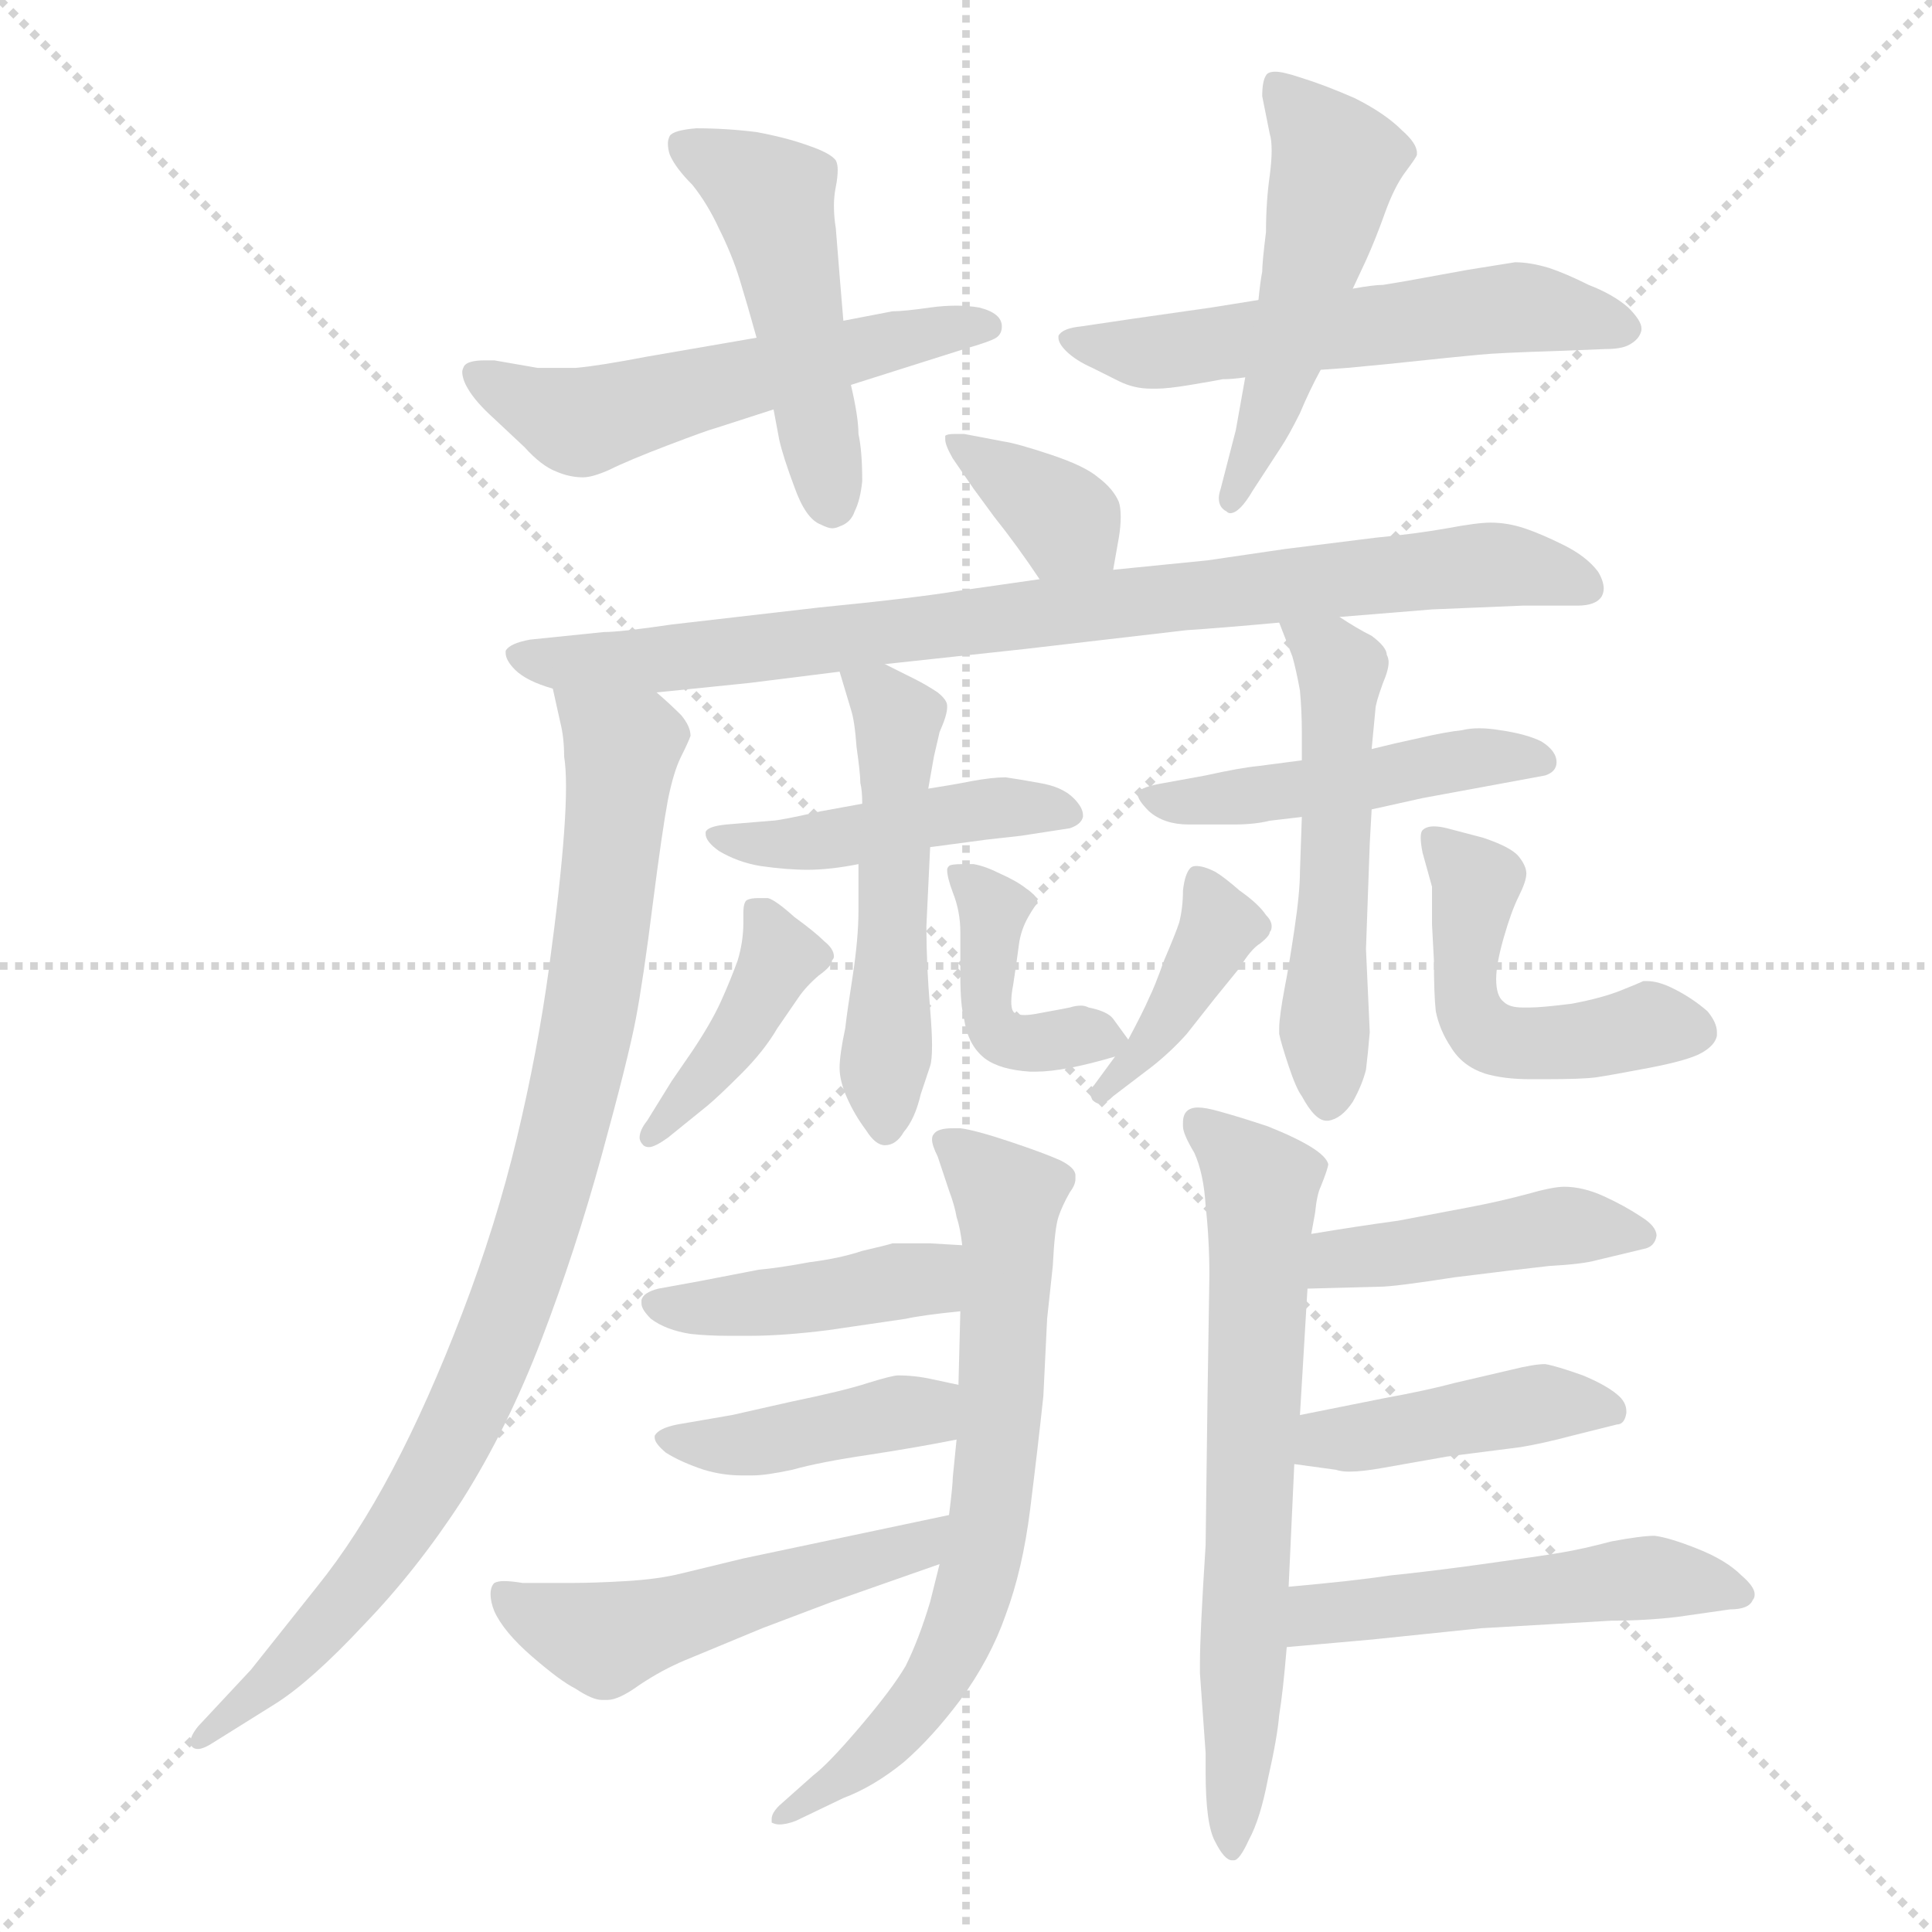 <svg xmlns="http://www.w3.org/2000/svg" version="1.1" viewBox="0 0 1024 1024">
  <g stroke="lightgray" stroke-dasharray="1,1" stroke-width="1" transform="scale(4, 4)">
    <line x1="0" y1="0" x2="256" y2="256" />
    <line x1="256" y1="0" x2="0" y2="256" />
    <line x1="128" y1="0" x2="128" y2="256" />
    <line x1="0" y1="128" x2="256" y2="128" />
  </g>
  <g transform="scale(1.0, -1.0) translate(0.0, -821.00)">
    <style type="text/css">
      
        @keyframes keyframes0 {
          from {
            stroke: blue;
            stroke-dashoffset: 537;
            stroke-width: 128;
          }
          64% {
            animation-timing-function: step-end;
            stroke: blue;
            stroke-dashoffset: 0;
            stroke-width: 128;
          }
          to {
            stroke: black;
            stroke-width: 1024;
          }
        }
        #make-me-a-hanzi-animation-0 {
          animation: keyframes0 0.687s both;
          animation-delay: 0s;
          animation-timing-function: linear;
        }
      
        @keyframes keyframes1 {
          from {
            stroke: blue;
            stroke-dashoffset: 479;
            stroke-width: 128;
          }
          61% {
            animation-timing-function: step-end;
            stroke: blue;
            stroke-dashoffset: 0;
            stroke-width: 128;
          }
          to {
            stroke: black;
            stroke-width: 1024;
          }
        }
        #make-me-a-hanzi-animation-1 {
          animation: keyframes1 0.64s both;
          animation-delay: 0.687s;
          animation-timing-function: linear;
        }
      
        @keyframes keyframes2 {
          from {
            stroke: blue;
            stroke-dashoffset: 553;
            stroke-width: 128;
          }
          64% {
            animation-timing-function: step-end;
            stroke: blue;
            stroke-dashoffset: 0;
            stroke-width: 128;
          }
          to {
            stroke: black;
            stroke-width: 1024;
          }
        }
        #make-me-a-hanzi-animation-2 {
          animation: keyframes2 0.7s both;
          animation-delay: 1.327s;
          animation-timing-function: linear;
        }
      
        @keyframes keyframes3 {
          from {
            stroke: blue;
            stroke-dashoffset: 496;
            stroke-width: 128;
          }
          62% {
            animation-timing-function: step-end;
            stroke: blue;
            stroke-dashoffset: 0;
            stroke-width: 128;
          }
          to {
            stroke: black;
            stroke-width: 1024;
          }
        }
        #make-me-a-hanzi-animation-3 {
          animation: keyframes3 0.654s both;
          animation-delay: 2.027s;
          animation-timing-function: linear;
        }
      
        @keyframes keyframes4 {
          from {
            stroke: blue;
            stroke-dashoffset: 358;
            stroke-width: 128;
          }
          54% {
            animation-timing-function: step-end;
            stroke: blue;
            stroke-dashoffset: 0;
            stroke-width: 128;
          }
          to {
            stroke: black;
            stroke-width: 1024;
          }
        }
        #make-me-a-hanzi-animation-4 {
          animation: keyframes4 0.541s both;
          animation-delay: 2.681s;
          animation-timing-function: linear;
        }
      
        @keyframes keyframes5 {
          from {
            stroke: blue;
            stroke-dashoffset: 826;
            stroke-width: 128;
          }
          73% {
            animation-timing-function: step-end;
            stroke: blue;
            stroke-dashoffset: 0;
            stroke-width: 128;
          }
          to {
            stroke: black;
            stroke-width: 1024;
          }
        }
        #make-me-a-hanzi-animation-5 {
          animation: keyframes5 0.922s both;
          animation-delay: 3.222s;
          animation-timing-function: linear;
        }
      
        @keyframes keyframes6 {
          from {
            stroke: blue;
            stroke-dashoffset: 888;
            stroke-width: 128;
          }
          74% {
            animation-timing-function: step-end;
            stroke: blue;
            stroke-dashoffset: 0;
            stroke-width: 128;
          }
          to {
            stroke: black;
            stroke-width: 1024;
          }
        }
        #make-me-a-hanzi-animation-6 {
          animation: keyframes6 0.973s both;
          animation-delay: 4.144s;
          animation-timing-function: linear;
        }
      
        @keyframes keyframes7 {
          from {
            stroke: blue;
            stroke-dashoffset: 447;
            stroke-width: 128;
          }
          59% {
            animation-timing-function: step-end;
            stroke: blue;
            stroke-dashoffset: 0;
            stroke-width: 128;
          }
          to {
            stroke: black;
            stroke-width: 1024;
          }
        }
        #make-me-a-hanzi-animation-7 {
          animation: keyframes7 0.614s both;
          animation-delay: 5.117s;
          animation-timing-function: linear;
        }
      
        @keyframes keyframes8 {
          from {
            stroke: blue;
            stroke-dashoffset: 505;
            stroke-width: 128;
          }
          62% {
            animation-timing-function: step-end;
            stroke: blue;
            stroke-dashoffset: 0;
            stroke-width: 128;
          }
          to {
            stroke: black;
            stroke-width: 1024;
          }
        }
        #make-me-a-hanzi-animation-8 {
          animation: keyframes8 0.661s both;
          animation-delay: 5.73s;
          animation-timing-function: linear;
        }
      
        @keyframes keyframes9 {
          from {
            stroke: blue;
            stroke-dashoffset: 401;
            stroke-width: 128;
          }
          57% {
            animation-timing-function: step-end;
            stroke: blue;
            stroke-dashoffset: 0;
            stroke-width: 128;
          }
          to {
            stroke: black;
            stroke-width: 1024;
          }
        }
        #make-me-a-hanzi-animation-9 {
          animation: keyframes9 0.576s both;
          animation-delay: 6.391s;
          animation-timing-function: linear;
        }
      
        @keyframes keyframes10 {
          from {
            stroke: blue;
            stroke-dashoffset: 412;
            stroke-width: 128;
          }
          57% {
            animation-timing-function: step-end;
            stroke: blue;
            stroke-dashoffset: 0;
            stroke-width: 128;
          }
          to {
            stroke: black;
            stroke-width: 1024;
          }
        }
        #make-me-a-hanzi-animation-10 {
          animation: keyframes10 0.585s both;
          animation-delay: 6.968s;
          animation-timing-function: linear;
        }
      
        @keyframes keyframes11 {
          from {
            stroke: blue;
            stroke-dashoffset: 465;
            stroke-width: 128;
          }
          60% {
            animation-timing-function: step-end;
            stroke: blue;
            stroke-dashoffset: 0;
            stroke-width: 128;
          }
          to {
            stroke: black;
            stroke-width: 1024;
          }
        }
        #make-me-a-hanzi-animation-11 {
          animation: keyframes11 0.628s both;
          animation-delay: 7.553s;
          animation-timing-function: linear;
        }
      
        @keyframes keyframes12 {
          from {
            stroke: blue;
            stroke-dashoffset: 520;
            stroke-width: 128;
          }
          63% {
            animation-timing-function: step-end;
            stroke: blue;
            stroke-dashoffset: 0;
            stroke-width: 128;
          }
          to {
            stroke: black;
            stroke-width: 1024;
          }
        }
        #make-me-a-hanzi-animation-12 {
          animation: keyframes12 0.673s both;
          animation-delay: 8.181s;
          animation-timing-function: linear;
        }
      
        @keyframes keyframes13 {
          from {
            stroke: blue;
            stroke-dashoffset: 391;
            stroke-width: 128;
          }
          56% {
            animation-timing-function: step-end;
            stroke: blue;
            stroke-dashoffset: 0;
            stroke-width: 128;
          }
          to {
            stroke: black;
            stroke-width: 1024;
          }
        }
        #make-me-a-hanzi-animation-13 {
          animation: keyframes13 0.568s both;
          animation-delay: 8.855s;
          animation-timing-function: linear;
        }
      
        @keyframes keyframes14 {
          from {
            stroke: blue;
            stroke-dashoffset: 490;
            stroke-width: 128;
          }
          61% {
            animation-timing-function: step-end;
            stroke: blue;
            stroke-dashoffset: 0;
            stroke-width: 128;
          }
          to {
            stroke: black;
            stroke-width: 1024;
          }
        }
        #make-me-a-hanzi-animation-14 {
          animation: keyframes14 0.649s both;
          animation-delay: 9.423s;
          animation-timing-function: linear;
        }
      
        @keyframes keyframes15 {
          from {
            stroke: blue;
            stroke-dashoffset: 675;
            stroke-width: 128;
          }
          69% {
            animation-timing-function: step-end;
            stroke: blue;
            stroke-dashoffset: 0;
            stroke-width: 128;
          }
          to {
            stroke: black;
            stroke-width: 1024;
          }
        }
        #make-me-a-hanzi-animation-15 {
          animation: keyframes15 0.799s both;
          animation-delay: 10.072s;
          animation-timing-function: linear;
        }
      
        @keyframes keyframes16 {
          from {
            stroke: blue;
            stroke-dashoffset: 420;
            stroke-width: 128;
          }
          58% {
            animation-timing-function: step-end;
            stroke: blue;
            stroke-dashoffset: 0;
            stroke-width: 128;
          }
          to {
            stroke: black;
            stroke-width: 1024;
          }
        }
        #make-me-a-hanzi-animation-16 {
          animation: keyframes16 0.592s both;
          animation-delay: 10.871s;
          animation-timing-function: linear;
        }
      
        @keyframes keyframes17 {
          from {
            stroke: blue;
            stroke-dashoffset: 404;
            stroke-width: 128;
          }
          57% {
            animation-timing-function: step-end;
            stroke: blue;
            stroke-dashoffset: 0;
            stroke-width: 128;
          }
          to {
            stroke: black;
            stroke-width: 1024;
          }
        }
        #make-me-a-hanzi-animation-17 {
          animation: keyframes17 0.579s both;
          animation-delay: 11.463s;
          animation-timing-function: linear;
        }
      
        @keyframes keyframes18 {
          from {
            stroke: blue;
            stroke-dashoffset: 506;
            stroke-width: 128;
          }
          62% {
            animation-timing-function: step-end;
            stroke: blue;
            stroke-dashoffset: 0;
            stroke-width: 128;
          }
          to {
            stroke: black;
            stroke-width: 1024;
          }
        }
        #make-me-a-hanzi-animation-18 {
          animation: keyframes18 0.662s both;
          animation-delay: 12.042s;
          animation-timing-function: linear;
        }
      
        @keyframes keyframes19 {
          from {
            stroke: blue;
            stroke-dashoffset: 654;
            stroke-width: 128;
          }
          68% {
            animation-timing-function: step-end;
            stroke: blue;
            stroke-dashoffset: 0;
            stroke-width: 128;
          }
          to {
            stroke: black;
            stroke-width: 1024;
          }
        }
        #make-me-a-hanzi-animation-19 {
          animation: keyframes19 0.782s both;
          animation-delay: 12.703s;
          animation-timing-function: linear;
        }
      
        @keyframes keyframes20 {
          from {
            stroke: blue;
            stroke-dashoffset: 432;
            stroke-width: 128;
          }
          58% {
            animation-timing-function: step-end;
            stroke: blue;
            stroke-dashoffset: 0;
            stroke-width: 128;
          }
          to {
            stroke: black;
            stroke-width: 1024;
          }
        }
        #make-me-a-hanzi-animation-20 {
          animation: keyframes20 0.602s both;
          animation-delay: 13.486s;
          animation-timing-function: linear;
        }
      
        @keyframes keyframes21 {
          from {
            stroke: blue;
            stroke-dashoffset: 423;
            stroke-width: 128;
          }
          58% {
            animation-timing-function: step-end;
            stroke: blue;
            stroke-dashoffset: 0;
            stroke-width: 128;
          }
          to {
            stroke: black;
            stroke-width: 1024;
          }
        }
        #make-me-a-hanzi-animation-21 {
          animation: keyframes21 0.594s both;
          animation-delay: 14.087s;
          animation-timing-function: linear;
        }
      
        @keyframes keyframes22 {
          from {
            stroke: blue;
            stroke-dashoffset: 496;
            stroke-width: 128;
          }
          62% {
            animation-timing-function: step-end;
            stroke: blue;
            stroke-dashoffset: 0;
            stroke-width: 128;
          }
          to {
            stroke: black;
            stroke-width: 1024;
          }
        }
        #make-me-a-hanzi-animation-22 {
          animation: keyframes22 0.654s both;
          animation-delay: 14.681s;
          animation-timing-function: linear;
        }
      
    </style>
    
      <path d="M 401 642 L 343 632 Q 317 627 305 626 L 285 626 L 262 630 L 257 630 Q 248 630 246 627 Q 245 625 245 624 Q 245 620 248 615 Q 252 608 262 599 L 278 584 Q 287 574 295 571 Q 302 568 309 568 Q 314 568 323 572 Q 333 577 354 585 Q 375 593 379 594 L 410 604 L 451 617 L 511 636 Q 525 640 528 642 Q 531 644 531 648 Q 531 655 519 658 Q 513 659 507 659 Q 500 659 493 658 Q 479 656 473 656 L 447 651 L 401 642 Z" fill="lightgray" />
    
      <path d="M 410 604 L 413 588 Q 415 579 421 563 Q 427 546 435 543 Q 439 541 441 541 Q 443 541 445 542 Q 451 544 453 550 Q 456 556 457 566 Q 457 582 455 591 Q 455 600 451 617 L 447 651 L 445 675 L 443 700 Q 442 706 442 712 Q 442 717 443 722 Q 444 727 444 731 Q 444 734 443 736 Q 440 740 428 744 Q 417 748 401 751 Q 385 753 369 753 Q 357 752 355 749 Q 354 747 354 745 Q 354 742 355 739 Q 358 732 367 723 Q 375 713 381 700 Q 388 686 392 673 Q 396 660 401 642 L 410 604 Z" fill="lightgray" />
    
      <path d="M 667 662 L 642 658 L 600 652 L 573 648 Q 563 647 561 643 L 561 642 Q 561 639 565 635 Q 570 630 579 626 L 593 619 Q 601 615 610 615 L 613 615 Q 619 615 631 617 Q 643 619 648 620 Q 653 620 660 621 L 700 625 L 714 626 L 735 628 Q 773 632 784 633 Q 794 634 826 635 L 851 636 Q 859 636 863 638 Q 869 641 870 646 L 870 647 Q 870 651 863 658 Q 855 665 842 670 Q 830 676 821 679 Q 811 682 803 682 L 778 678 L 745 672 L 733 670 Q 728 670 717 668 L 667 662 Z" fill="lightgray" />
    
      <path d="M 660 621 L 655 593 L 647 562 Q 646 559 646 557 Q 646 552 650 550 Q 651 549 652 549 Q 657 549 664 561 L 679 584 Q 683 590 689 602 Q 694 614 700 625 L 717 668 L 724 683 Q 729 694 734 708 Q 739 722 745 730 Q 751 738 751 739 L 751 740 Q 751 745 743 752 Q 734 761 718 769 Q 702 776 689 780 Q 680 783 676 783 Q 672 783 671 781 Q 669 778 669 770 L 673 750 Q 674 747 674 741 Q 674 736 673 728 Q 671 714 671 698 Q 669 682 669 677 Q 668 672 667 662 L 660 621 Z" fill="lightgray" />
    
      <path d="M 590 519 L 593 536 Q 594 542 594 547 Q 594 552 593 555 Q 590 562 582 568 Q 575 574 557 580 Q 539 586 532 587 L 511 591 L 506 591 Q 502 591 501 590 L 501 588 Q 501 585 505 578 L 516 562 L 527 547 Q 539 532 551 514 C 568 489 585 489 590 519 Z" fill="lightgray" />
    
      <path d="M 348 454 L 397 459 L 445 465 L 469 469 L 543 477 L 629 487 Q 645 488 678 491 L 710 494 L 759 498 L 807 500 L 836 500 Q 846 500 849 505 Q 850 507 850 509 Q 850 513 847 518 Q 841 526 829 532 Q 817 538 808 541 Q 799 544 790 544 Q 783 544 767 541 Q 750 538 729 536 L 681 530 L 640 524 L 590 519 L 551 514 L 509 508 Q 485 504 434 499 L 356 490 Q 329 486 320 486 L 281 482 Q 270 480 268 476 L 268 475 Q 268 471 273 466 Q 279 460 293 456 L 348 454 Z" fill="lightgray" />
    
      <path d="M 293 456 L 297 438 Q 299 430 299 420 Q 300 414 300 404 Q 300 394 299 380 Q 297 352 291 308 Q 285 264 274 218 Q 263 172 245 125 Q 227 78 208 42 Q 189 6 168 -20 L 133 -64 L 105 -94 Q 101 -99 101 -102 Q 101 -104 102 -105 Q 103 -106 105 -106 Q 108 -106 114 -102 L 146 -82 Q 165 -70 193 -40 Q 221 -11 245 26 Q 269 64 287 111 Q 305 158 319 209 Q 333 260 337 281 Q 341 302 346 342 Q 351 381 354 397 Q 357 412 361 420 Q 365 428 366 431 Q 366 436 361 442 Q 355 448 348 454 C 326 475 286 485 293 456 Z" fill="lightgray" />
    
      <path d="M 457 395 L 435 391 Q 413 386 409 386 L 385 384 Q 375 383 374 380 L 374 379 Q 374 375 381 370 Q 391 364 403 362 Q 417 360 428 360 Q 440 360 455 363 L 493 372 L 523 376 L 541 378 L 567 382 Q 573 384 574 388 L 574 389 Q 574 393 569 398 Q 563 404 551 406 Q 540 408 533 409 Q 526 409 515 407 Q 505 405 492 403 L 457 395 Z" fill="lightgray" />
    
      <path d="M 445 465 L 451 445 Q 453 439 454 425 Q 456 411 456 406 Q 457 402 457 395 L 455 363 L 455 338 Q 455 324 452 304 Q 449 285 448 276 Q 445 262 445 255 Q 445 248 449 239 Q 453 230 459 222 Q 464 214 469 214 Q 475 214 479 221 Q 485 228 488 241 L 493 256 Q 494 259 494 267 Q 494 274 493 286 Q 491 310 491 330 L 493 372 L 492 403 L 495 420 L 498 433 Q 502 442 502 446 L 502 447 Q 502 450 497 454 Q 491 458 485 461 L 469 469 C 442 482 439 484 445 465 Z" fill="lightgray" />
    
      <path d="M 343 227 Q 339 222 339 218 Q 339 216 341 214 Q 342 213 344 213 Q 347 213 354 218 L 375 235 Q 381 240 393 252 Q 405 264 412 276 L 423 292 Q 427 298 434 304 Q 441 309 441 312 Q 442 313 442 314 Q 442 318 437 322 Q 432 327 421 335 Q 411 344 407 345 L 402 345 Q 398 345 396 344 Q 394 343 394 337 L 394 332 Q 394 322 391 312 Q 387 301 382 290 Q 377 279 367 264 L 356 248 L 343 227 Z" fill="lightgray" />
    
      <path d="M 598 270 L 590 281 Q 587 285 577 287 Q 575 288 573 288 Q 570 288 567 287 Q 562 286 551 284 Q 546 283 543 283 Q 540 283 538 284 Q 536 285 536 290 Q 536 294 537 299 Q 539 312 540 320 Q 541 328 545 335 Q 549 342 550 342 Q 550 346 544 350 Q 539 354 530 358 Q 522 362 516 363 L 510 363 Q 504 363 503 362 Q 502 361 502 360 Q 502 356 505 348 Q 509 338 509 327 L 509 304 Q 509 288 511 281 Q 513 267 522 260 Q 530 254 546 253 L 549 253 Q 564 253 591 261 C 602 264 602 264 598 270 Z" fill="lightgray" />
    
      <path d="M 690 418 L 667 415 Q 657 414 639 410 L 617 406 Q 605 404 603 401 L 603 400 Q 603 397 609 391 Q 617 384 630 384 L 654 384 Q 665 384 673 386 Q 682 387 690 388 L 727 392 L 754 398 L 792 405 L 819 410 Q 825 412 825 417 Q 825 423 817 428 Q 809 432 795 434 Q 789 435 784 435 Q 779 435 775 434 Q 766 433 753 430 Q 739 427 727 424 L 690 418 Z" fill="lightgray" />
    
      <path d="M 678 491 L 685 473 Q 687 466 689 455 Q 690 444 690 433 L 690 418 L 690 388 L 689 359 Q 689 348 686 328 Q 683 308 681 298 Q 678 282 678 276 L 678 273 Q 679 268 683 256 Q 687 244 690 240 Q 697 227 703 227 L 704 227 Q 711 228 717 237 Q 722 246 724 254 Q 725 262 726 274 L 724 318 L 726 374 L 727 392 L 727 424 L 729 445 Q 729 448 733 459 Q 736 466 736 470 Q 736 472 735 474 Q 735 478 727 484 Q 719 488 710 494 C 685 510 667 519 678 491 Z" fill="lightgray" />
    
      <path d="M 591 261 L 580 246 Q 578 244 578 241 Q 578 240 579 238 Q 581 236 583 236 Q 586 236 590 240 L 611 256 Q 621 264 629 273 L 644 292 L 657 308 Q 663 318 668 321 Q 673 325 673 327 Q 674 328 674 330 Q 674 333 671 336 Q 667 342 657 349 Q 649 356 644 359 Q 638 362 634 362 Q 632 362 631 361 Q 628 358 627 349 Q 627 340 625 332 Q 623 326 617 312 Q 612 298 609 292 Q 606 285 598 270 L 591 261 Z" fill="lightgray" />
    
      <path d="M 767 382 Q 763 383 760 383 Q 756 383 754 381 Q 753 380 753 377 Q 753 374 754 369 L 759 351 L 759 331 L 760 312 Q 760 294 761 285 Q 763 275 769 266 Q 775 256 787 252 Q 797 249 811 249 L 819 249 Q 839 249 846 250 Q 853 251 874 255 Q 895 259 902 263 Q 909 267 910 272 L 910 274 Q 910 279 905 285 Q 897 292 887 297 Q 879 301 873 301 L 871 301 Q 869 300 859 296 Q 849 292 833 289 Q 817 287 811 287 L 807 287 Q 800 287 797 290 Q 793 293 793 302 Q 793 310 797 324 Q 801 338 805 346 Q 809 354 809 358 Q 809 362 805 367 Q 801 372 786 377 L 767 382 Z" fill="lightgray" />
    
      <path d="M 507 58 L 505 38 Q 505 34 503 18 L 498 -8 L 493 -28 Q 487 -48 480 -62 Q 473 -74 456 -94 Q 439 -114 431 -120 L 413 -136 Q 409 -140 409 -143 L 409 -145 Q 411 -146 413 -146 Q 417 -146 422 -144 L 447 -132 Q 463 -126 479 -113 Q 494 -100 509 -80 Q 525 -58 533 -35 Q 542 -11 546 21 Q 550 53 553 81 L 555 122 L 558 150 Q 559 170 561 176 Q 563 182 567 189 Q 570 193 570 196 L 570 198 Q 570 202 562 206 Q 553 210 535 216 Q 517 222 509 223 L 505 223 Q 497 223 495 220 Q 494 219 494 217 Q 494 214 497 208 L 503 190 Q 506 182 507 176 Q 509 170 510 161 L 509 126 L 508 87 L 507 58 Z" fill="lightgray" />
    
      <path d="M 510 161 L 493 162 L 473 162 Q 470 161 457 158 Q 445 154 429 152 Q 413 149 402 148 L 371 142 L 349 138 Q 341 136 340 132 L 340 130 Q 340 127 345 122 Q 353 116 366 114 Q 375 113 386 113 L 398 113 Q 415 113 439 116 L 480 122 Q 489 124 509 126 C 539 129 540 159 510 161 Z" fill="lightgray" />
    
      <path d="M 508 87 L 494 90 Q 485 92 476 92 Q 473 92 460 88 Q 448 84 419 78 L 388 71 L 359 66 Q 349 64 347 60 L 347 59 Q 347 56 353 51 Q 361 46 373 42 Q 383 39 393 39 L 399 39 Q 406 39 420 42 Q 434 46 461 50 Q 487 54 507 58 C 536 64 537 81 508 87 Z" fill="lightgray" />
    
      <path d="M 503 18 L 394 -5 L 361 -13 Q 349 -16 332 -17 Q 315 -18 303 -18 L 277 -18 Q 271 -17 267 -17 Q 264 -17 262 -18 Q 260 -20 260 -24 Q 260 -28 262 -33 Q 267 -44 282 -57 Q 297 -70 305 -74 Q 314 -80 319 -80 L 322 -80 Q 328 -80 339 -72 Q 351 -64 363 -59 L 404 -42 L 441 -28 L 498 -8 C 526 2 532 24 503 18 Z" fill="lightgray" />
    
      <path d="M 695 167 L 697 178 Q 698 188 700 192 Q 704 202 704 204 Q 703 208 695 213 Q 687 218 672 224 Q 657 229 646 232 Q 639 234 635 234 Q 631 234 629 232 Q 627 230 627 226 L 627 224 Q 627 220 633 210 Q 638 199 639 182 Q 641 164 641 145 L 640 80 L 639 2 Q 636 -45 636 -60 L 636 -66 L 639 -108 L 639 -118 Q 639 -146 644 -155 Q 649 -165 653 -165 L 654 -165 Q 657 -165 662 -154 Q 668 -143 672 -122 Q 677 -100 678 -88 Q 680 -76 682 -52 L 683 -20 L 686 45 L 689 71 L 693 138 L 695 167 Z" fill="lightgray" />
    
      <path d="M 693 138 L 731 139 Q 739 139 771 144 Q 803 148 821 150 Q 839 151 846 153 L 871 159 Q 877 160 878 166 Q 878 171 870 176 Q 861 182 850 187 Q 839 192 829 192 Q 823 192 809 188 Q 794 184 778 181 L 741 174 Q 719 171 695 167 C 665 162 663 137 693 138 Z" fill="lightgray" />
    
      <path d="M 686 45 L 708 42 Q 711 41 715 41 Q 722 41 733 43 L 767 49 L 806 54 Q 818 56 833 60 L 857 66 Q 861 66 862 72 L 862 73 Q 862 78 857 82 Q 851 87 839 92 Q 825 97 819 98 Q 813 98 801 95 L 771 88 Q 756 84 734 80 L 689 71 C 660 65 656 49 686 45 Z" fill="lightgray" />
    
      <path d="M 682 -52 L 727 -48 L 785 -42 L 854 -38 Q 872 -38 889 -36 L 917 -32 Q 927 -32 929 -27 Q 930 -26 930 -24 Q 930 -20 923 -14 Q 915 -6 900 0 Q 885 6 877 7 Q 870 7 854 4 Q 839 0 827 -2 Q 815 -4 786 -8 Q 757 -12 737 -14 Q 717 -17 683 -20 C 653 -23 652 -55 682 -52 Z" fill="lightgray" />
    
    
      <clipPath id="make-me-a-hanzi-clip-0">
        <path d="M 401 642 L 343 632 Q 317 627 305 626 L 285 626 L 262 630 L 257 630 Q 248 630 246 627 Q 245 625 245 624 Q 245 620 248 615 Q 252 608 262 599 L 278 584 Q 287 574 295 571 Q 302 568 309 568 Q 314 568 323 572 Q 333 577 354 585 Q 375 593 379 594 L 410 604 L 451 617 L 511 636 Q 525 640 528 642 Q 531 644 531 648 Q 531 655 519 658 Q 513 659 507 659 Q 500 659 493 658 Q 479 656 473 656 L 447 651 L 401 642 Z" />
      </clipPath>
      <path clip-path="url(#make-me-a-hanzi-clip-0)" d="M 253 623 L 305 598 L 522 649" fill="none" id="make-me-a-hanzi-animation-0" stroke-dasharray="409 818" stroke-linecap="round" />
    
      <clipPath id="make-me-a-hanzi-clip-1">
        <path d="M 410 604 L 413 588 Q 415 579 421 563 Q 427 546 435 543 Q 439 541 441 541 Q 443 541 445 542 Q 451 544 453 550 Q 456 556 457 566 Q 457 582 455 591 Q 455 600 451 617 L 447 651 L 445 675 L 443 700 Q 442 706 442 712 Q 442 717 443 722 Q 444 727 444 731 Q 444 734 443 736 Q 440 740 428 744 Q 417 748 401 751 Q 385 753 369 753 Q 357 752 355 749 Q 354 747 354 745 Q 354 742 355 739 Q 358 732 367 723 Q 375 713 381 700 Q 388 686 392 673 Q 396 660 401 642 L 410 604 Z" />
      </clipPath>
      <path clip-path="url(#make-me-a-hanzi-clip-1)" d="M 364 745 L 410 716 L 441 550" fill="none" id="make-me-a-hanzi-animation-1" stroke-dasharray="351 702" stroke-linecap="round" />
    
      <clipPath id="make-me-a-hanzi-clip-2">
        <path d="M 667 662 L 642 658 L 600 652 L 573 648 Q 563 647 561 643 L 561 642 Q 561 639 565 635 Q 570 630 579 626 L 593 619 Q 601 615 610 615 L 613 615 Q 619 615 631 617 Q 643 619 648 620 Q 653 620 660 621 L 700 625 L 714 626 L 735 628 Q 773 632 784 633 Q 794 634 826 635 L 851 636 Q 859 636 863 638 Q 869 641 870 646 L 870 647 Q 870 651 863 658 Q 855 665 842 670 Q 830 676 821 679 Q 811 682 803 682 L 778 678 L 745 672 L 733 670 Q 728 670 717 668 L 667 662 Z" />
      </clipPath>
      <path clip-path="url(#make-me-a-hanzi-clip-2)" d="M 568 643 L 608 634 L 805 658 L 861 647" fill="none" id="make-me-a-hanzi-animation-2" stroke-dasharray="425 850" stroke-linecap="round" />
    
      <clipPath id="make-me-a-hanzi-clip-3">
        <path d="M 660 621 L 655 593 L 647 562 Q 646 559 646 557 Q 646 552 650 550 Q 651 549 652 549 Q 657 549 664 561 L 679 584 Q 683 590 689 602 Q 694 614 700 625 L 717 668 L 724 683 Q 729 694 734 708 Q 739 722 745 730 Q 751 738 751 739 L 751 740 Q 751 745 743 752 Q 734 761 718 769 Q 702 776 689 780 Q 680 783 676 783 Q 672 783 671 781 Q 669 778 669 770 L 673 750 Q 674 747 674 741 Q 674 736 673 728 Q 671 714 671 698 Q 669 682 669 677 Q 668 672 667 662 L 660 621 Z" />
      </clipPath>
      <path clip-path="url(#make-me-a-hanzi-clip-3)" d="M 677 774 L 708 736 L 677 615 L 653 554" fill="none" id="make-me-a-hanzi-animation-3" stroke-dasharray="368 736" stroke-linecap="round" />
    
      <clipPath id="make-me-a-hanzi-clip-4">
        <path d="M 590 519 L 593 536 Q 594 542 594 547 Q 594 552 593 555 Q 590 562 582 568 Q 575 574 557 580 Q 539 586 532 587 L 511 591 L 506 591 Q 502 591 501 590 L 501 588 Q 501 585 505 578 L 516 562 L 527 547 Q 539 532 551 514 C 568 489 585 489 590 519 Z" />
      </clipPath>
      <path clip-path="url(#make-me-a-hanzi-clip-4)" d="M 504 589 L 555 554 L 583 525" fill="none" id="make-me-a-hanzi-animation-4" stroke-dasharray="230 460" stroke-linecap="round" />
    
      <clipPath id="make-me-a-hanzi-clip-5">
        <path d="M 348 454 L 397 459 L 445 465 L 469 469 L 543 477 L 629 487 Q 645 488 678 491 L 710 494 L 759 498 L 807 500 L 836 500 Q 846 500 849 505 Q 850 507 850 509 Q 850 513 847 518 Q 841 526 829 532 Q 817 538 808 541 Q 799 544 790 544 Q 783 544 767 541 Q 750 538 729 536 L 681 530 L 640 524 L 590 519 L 551 514 L 509 508 Q 485 504 434 499 L 356 490 Q 329 486 320 486 L 281 482 Q 270 480 268 476 L 268 475 Q 268 471 273 466 Q 279 460 293 456 L 348 454 Z" />
      </clipPath>
      <path clip-path="url(#make-me-a-hanzi-clip-5)" d="M 276 476 L 300 469 L 342 470 L 793 522 L 840 509" fill="none" id="make-me-a-hanzi-animation-5" stroke-dasharray="698 1396" stroke-linecap="round" />
    
      <clipPath id="make-me-a-hanzi-clip-6">
        <path d="M 293 456 L 297 438 Q 299 430 299 420 Q 300 414 300 404 Q 300 394 299 380 Q 297 352 291 308 Q 285 264 274 218 Q 263 172 245 125 Q 227 78 208 42 Q 189 6 168 -20 L 133 -64 L 105 -94 Q 101 -99 101 -102 Q 101 -104 102 -105 Q 103 -106 105 -106 Q 108 -106 114 -102 L 146 -82 Q 165 -70 193 -40 Q 221 -11 245 26 Q 269 64 287 111 Q 305 158 319 209 Q 333 260 337 281 Q 341 302 346 342 Q 351 381 354 397 Q 357 412 361 420 Q 365 428 366 431 Q 366 436 361 442 Q 355 448 348 454 C 326 475 286 485 293 456 Z" />
      </clipPath>
      <path clip-path="url(#make-me-a-hanzi-clip-6)" d="M 300 453 L 330 424 L 308 258 L 278 151 L 252 83 L 210 7 L 154 -61 L 105 -102" fill="none" id="make-me-a-hanzi-animation-6" stroke-dasharray="760 1520" stroke-linecap="round" />
    
      <clipPath id="make-me-a-hanzi-clip-7">
        <path d="M 457 395 L 435 391 Q 413 386 409 386 L 385 384 Q 375 383 374 380 L 374 379 Q 374 375 381 370 Q 391 364 403 362 Q 417 360 428 360 Q 440 360 455 363 L 493 372 L 523 376 L 541 378 L 567 382 Q 573 384 574 388 L 574 389 Q 574 393 569 398 Q 563 404 551 406 Q 540 408 533 409 Q 526 409 515 407 Q 505 405 492 403 L 457 395 Z" />
      </clipPath>
      <path clip-path="url(#make-me-a-hanzi-clip-7)" d="M 380 380 L 411 373 L 530 393 L 568 389" fill="none" id="make-me-a-hanzi-animation-7" stroke-dasharray="319 638" stroke-linecap="round" />
    
      <clipPath id="make-me-a-hanzi-clip-8">
        <path d="M 445 465 L 451 445 Q 453 439 454 425 Q 456 411 456 406 Q 457 402 457 395 L 455 363 L 455 338 Q 455 324 452 304 Q 449 285 448 276 Q 445 262 445 255 Q 445 248 449 239 Q 453 230 459 222 Q 464 214 469 214 Q 475 214 479 221 Q 485 228 488 241 L 493 256 Q 494 259 494 267 Q 494 274 493 286 Q 491 310 491 330 L 493 372 L 492 403 L 495 420 L 498 433 Q 502 442 502 446 L 502 447 Q 502 450 497 454 Q 491 458 485 461 L 469 469 C 442 482 439 484 445 465 Z" />
      </clipPath>
      <path clip-path="url(#make-me-a-hanzi-clip-8)" d="M 452 462 L 476 440 L 469 224" fill="none" id="make-me-a-hanzi-animation-8" stroke-dasharray="377 754" stroke-linecap="round" />
    
      <clipPath id="make-me-a-hanzi-clip-9">
        <path d="M 343 227 Q 339 222 339 218 Q 339 216 341 214 Q 342 213 344 213 Q 347 213 354 218 L 375 235 Q 381 240 393 252 Q 405 264 412 276 L 423 292 Q 427 298 434 304 Q 441 309 441 312 Q 442 313 442 314 Q 442 318 437 322 Q 432 327 421 335 Q 411 344 407 345 L 402 345 Q 398 345 396 344 Q 394 343 394 337 L 394 332 Q 394 322 391 312 Q 387 301 382 290 Q 377 279 367 264 L 356 248 L 343 227 Z" />
      </clipPath>
      <path clip-path="url(#make-me-a-hanzi-clip-9)" d="M 400 339 L 410 307 L 388 267 L 344 218" fill="none" id="make-me-a-hanzi-animation-9" stroke-dasharray="273 546" stroke-linecap="round" />
    
      <clipPath id="make-me-a-hanzi-clip-10">
        <path d="M 598 270 L 590 281 Q 587 285 577 287 Q 575 288 573 288 Q 570 288 567 287 Q 562 286 551 284 Q 546 283 543 283 Q 540 283 538 284 Q 536 285 536 290 Q 536 294 537 299 Q 539 312 540 320 Q 541 328 545 335 Q 549 342 550 342 Q 550 346 544 350 Q 539 354 530 358 Q 522 362 516 363 L 510 363 Q 504 363 503 362 Q 502 361 502 360 Q 502 356 505 348 Q 509 338 509 327 L 509 304 Q 509 288 511 281 Q 513 267 522 260 Q 530 254 546 253 L 549 253 Q 564 253 591 261 C 602 264 602 264 598 270 Z" />
      </clipPath>
      <path clip-path="url(#make-me-a-hanzi-clip-10)" d="M 507 359 L 527 339 L 523 288 L 529 273 L 541 268 L 588 271" fill="none" id="make-me-a-hanzi-animation-10" stroke-dasharray="284 568" stroke-linecap="round" />
    
      <clipPath id="make-me-a-hanzi-clip-11">
        <path d="M 690 418 L 667 415 Q 657 414 639 410 L 617 406 Q 605 404 603 401 L 603 400 Q 603 397 609 391 Q 617 384 630 384 L 654 384 Q 665 384 673 386 Q 682 387 690 388 L 727 392 L 754 398 L 792 405 L 819 410 Q 825 412 825 417 Q 825 423 817 428 Q 809 432 795 434 Q 789 435 784 435 Q 779 435 775 434 Q 766 433 753 430 Q 739 427 727 424 L 690 418 Z" />
      </clipPath>
      <path clip-path="url(#make-me-a-hanzi-clip-11)" d="M 611 401 L 618 396 L 658 398 L 788 420 L 816 419" fill="none" id="make-me-a-hanzi-animation-11" stroke-dasharray="337 674" stroke-linecap="round" />
    
      <clipPath id="make-me-a-hanzi-clip-12">
        <path d="M 678 491 L 685 473 Q 687 466 689 455 Q 690 444 690 433 L 690 418 L 690 388 L 689 359 Q 689 348 686 328 Q 683 308 681 298 Q 678 282 678 276 L 678 273 Q 679 268 683 256 Q 687 244 690 240 Q 697 227 703 227 L 704 227 Q 711 228 717 237 Q 722 246 724 254 Q 725 262 726 274 L 724 318 L 726 374 L 727 392 L 727 424 L 729 445 Q 729 448 733 459 Q 736 466 736 470 Q 736 472 735 474 Q 735 478 727 484 Q 719 488 710 494 C 685 510 667 519 678 491 Z" />
      </clipPath>
      <path clip-path="url(#make-me-a-hanzi-clip-12)" d="M 684 488 L 705 474 L 711 458 L 704 236" fill="none" id="make-me-a-hanzi-animation-12" stroke-dasharray="392 784" stroke-linecap="round" />
    
      <clipPath id="make-me-a-hanzi-clip-13">
        <path d="M 591 261 L 580 246 Q 578 244 578 241 Q 578 240 579 238 Q 581 236 583 236 Q 586 236 590 240 L 611 256 Q 621 264 629 273 L 644 292 L 657 308 Q 663 318 668 321 Q 673 325 673 327 Q 674 328 674 330 Q 674 333 671 336 Q 667 342 657 349 Q 649 356 644 359 Q 638 362 634 362 Q 632 362 631 361 Q 628 358 627 349 Q 627 340 625 332 Q 623 326 617 312 Q 612 298 609 292 Q 606 285 598 270 L 591 261 Z" />
      </clipPath>
      <path clip-path="url(#make-me-a-hanzi-clip-13)" d="M 635 353 L 646 330 L 642 321 L 609 267 L 583 241" fill="none" id="make-me-a-hanzi-animation-13" stroke-dasharray="263 526" stroke-linecap="round" />
    
      <clipPath id="make-me-a-hanzi-clip-14">
        <path d="M 767 382 Q 763 383 760 383 Q 756 383 754 381 Q 753 380 753 377 Q 753 374 754 369 L 759 351 L 759 331 L 760 312 Q 760 294 761 285 Q 763 275 769 266 Q 775 256 787 252 Q 797 249 811 249 L 819 249 Q 839 249 846 250 Q 853 251 874 255 Q 895 259 902 263 Q 909 267 910 272 L 910 274 Q 910 279 905 285 Q 897 292 887 297 Q 879 301 873 301 L 871 301 Q 869 300 859 296 Q 849 292 833 289 Q 817 287 811 287 L 807 287 Q 800 287 797 290 Q 793 293 793 302 Q 793 310 797 324 Q 801 338 805 346 Q 809 354 809 358 Q 809 362 805 367 Q 801 372 786 377 L 767 382 Z" />
      </clipPath>
      <path clip-path="url(#make-me-a-hanzi-clip-14)" d="M 758 378 L 783 354 L 776 304 L 779 285 L 790 271 L 839 269 L 874 278 L 900 273" fill="none" id="make-me-a-hanzi-animation-14" stroke-dasharray="362 724" stroke-linecap="round" />
    
      <clipPath id="make-me-a-hanzi-clip-15">
        <path d="M 507 58 L 505 38 Q 505 34 503 18 L 498 -8 L 493 -28 Q 487 -48 480 -62 Q 473 -74 456 -94 Q 439 -114 431 -120 L 413 -136 Q 409 -140 409 -143 L 409 -145 Q 411 -146 413 -146 Q 417 -146 422 -144 L 447 -132 Q 463 -126 479 -113 Q 494 -100 509 -80 Q 525 -58 533 -35 Q 542 -11 546 21 Q 550 53 553 81 L 555 122 L 558 150 Q 559 170 561 176 Q 563 182 567 189 Q 570 193 570 196 L 570 198 Q 570 202 562 206 Q 553 210 535 216 Q 517 222 509 223 L 505 223 Q 497 223 495 220 Q 494 219 494 217 Q 494 214 497 208 L 503 190 Q 506 182 507 176 Q 509 170 510 161 L 509 126 L 508 87 L 507 58 Z" />
      </clipPath>
      <path clip-path="url(#make-me-a-hanzi-clip-15)" d="M 502 216 L 534 187 L 527 31 L 519 -11 L 509 -44 L 482 -88 L 457 -114 L 411 -144" fill="none" id="make-me-a-hanzi-animation-15" stroke-dasharray="547 1094" stroke-linecap="round" />
    
      <clipPath id="make-me-a-hanzi-clip-16">
        <path d="M 510 161 L 493 162 L 473 162 Q 470 161 457 158 Q 445 154 429 152 Q 413 149 402 148 L 371 142 L 349 138 Q 341 136 340 132 L 340 130 Q 340 127 345 122 Q 353 116 366 114 Q 375 113 386 113 L 398 113 Q 415 113 439 116 L 480 122 Q 489 124 509 126 C 539 129 540 159 510 161 Z" />
      </clipPath>
      <path clip-path="url(#make-me-a-hanzi-clip-16)" d="M 347 131 L 372 127 L 443 135 L 492 144 L 505 155" fill="none" id="make-me-a-hanzi-animation-16" stroke-dasharray="292 584" stroke-linecap="round" />
    
      <clipPath id="make-me-a-hanzi-clip-17">
        <path d="M 508 87 L 494 90 Q 485 92 476 92 Q 473 92 460 88 Q 448 84 419 78 L 388 71 L 359 66 Q 349 64 347 60 L 347 59 Q 347 56 353 51 Q 361 46 373 42 Q 383 39 393 39 L 399 39 Q 406 39 420 42 Q 434 46 461 50 Q 487 54 507 58 C 536 64 537 81 508 87 Z" />
      </clipPath>
      <path clip-path="url(#make-me-a-hanzi-clip-17)" d="M 355 60 L 372 55 L 411 58 L 499 80" fill="none" id="make-me-a-hanzi-animation-17" stroke-dasharray="276 552" stroke-linecap="round" />
    
      <clipPath id="make-me-a-hanzi-clip-18">
        <path d="M 503 18 L 394 -5 L 361 -13 Q 349 -16 332 -17 Q 315 -18 303 -18 L 277 -18 Q 271 -17 267 -17 Q 264 -17 262 -18 Q 260 -20 260 -24 Q 260 -28 262 -33 Q 267 -44 282 -57 Q 297 -70 305 -74 Q 314 -80 319 -80 L 322 -80 Q 328 -80 339 -72 Q 351 -64 363 -59 L 404 -42 L 441 -28 L 498 -8 C 526 2 532 24 503 18 Z" />
      </clipPath>
      <path clip-path="url(#make-me-a-hanzi-clip-18)" d="M 266 -22 L 288 -38 L 321 -48 L 487 1 L 496 13" fill="none" id="make-me-a-hanzi-animation-18" stroke-dasharray="378 756" stroke-linecap="round" />
    
      <clipPath id="make-me-a-hanzi-clip-19">
        <path d="M 695 167 L 697 178 Q 698 188 700 192 Q 704 202 704 204 Q 703 208 695 213 Q 687 218 672 224 Q 657 229 646 232 Q 639 234 635 234 Q 631 234 629 232 Q 627 230 627 226 L 627 224 Q 627 220 633 210 Q 638 199 639 182 Q 641 164 641 145 L 640 80 L 639 2 Q 636 -45 636 -60 L 636 -66 L 639 -108 L 639 -118 Q 639 -146 644 -155 Q 649 -165 653 -165 L 654 -165 Q 657 -165 662 -154 Q 668 -143 672 -122 Q 677 -100 678 -88 Q 680 -76 682 -52 L 683 -20 L 686 45 L 689 71 L 693 138 L 695 167 Z" />
      </clipPath>
      <path clip-path="url(#make-me-a-hanzi-clip-19)" d="M 634 227 L 669 191 L 654 -156" fill="none" id="make-me-a-hanzi-animation-19" stroke-dasharray="526 1052" stroke-linecap="round" />
    
      <clipPath id="make-me-a-hanzi-clip-20">
        <path d="M 693 138 L 731 139 Q 739 139 771 144 Q 803 148 821 150 Q 839 151 846 153 L 871 159 Q 877 160 878 166 Q 878 171 870 176 Q 861 182 850 187 Q 839 192 829 192 Q 823 192 809 188 Q 794 184 778 181 L 741 174 Q 719 171 695 167 C 665 162 663 137 693 138 Z" />
      </clipPath>
      <path clip-path="url(#make-me-a-hanzi-clip-20)" d="M 699 145 L 710 154 L 820 171 L 870 167" fill="none" id="make-me-a-hanzi-animation-20" stroke-dasharray="304 608" stroke-linecap="round" />
    
      <clipPath id="make-me-a-hanzi-clip-21">
        <path d="M 686 45 L 708 42 Q 711 41 715 41 Q 722 41 733 43 L 767 49 L 806 54 Q 818 56 833 60 L 857 66 Q 861 66 862 72 L 862 73 Q 862 78 857 82 Q 851 87 839 92 Q 825 97 819 98 Q 813 98 801 95 L 771 88 Q 756 84 734 80 L 689 71 C 660 65 656 49 686 45 Z" />
      </clipPath>
      <path clip-path="url(#make-me-a-hanzi-clip-21)" d="M 692 51 L 703 58 L 817 77 L 855 73" fill="none" id="make-me-a-hanzi-animation-21" stroke-dasharray="295 590" stroke-linecap="round" />
    
      <clipPath id="make-me-a-hanzi-clip-22">
        <path d="M 682 -52 L 727 -48 L 785 -42 L 854 -38 Q 872 -38 889 -36 L 917 -32 Q 927 -32 929 -27 Q 930 -26 930 -24 Q 930 -20 923 -14 Q 915 -6 900 0 Q 885 6 877 7 Q 870 7 854 4 Q 839 0 827 -2 Q 815 -4 786 -8 Q 757 -12 737 -14 Q 717 -17 683 -20 C 653 -23 652 -55 682 -52 Z" />
      </clipPath>
      <path clip-path="url(#make-me-a-hanzi-clip-22)" d="M 689 -47 L 696 -36 L 708 -33 L 852 -17 L 900 -17 L 921 -23" fill="none" id="make-me-a-hanzi-animation-22" stroke-dasharray="368 736" stroke-linecap="round" />
    
  </g>
</svg>